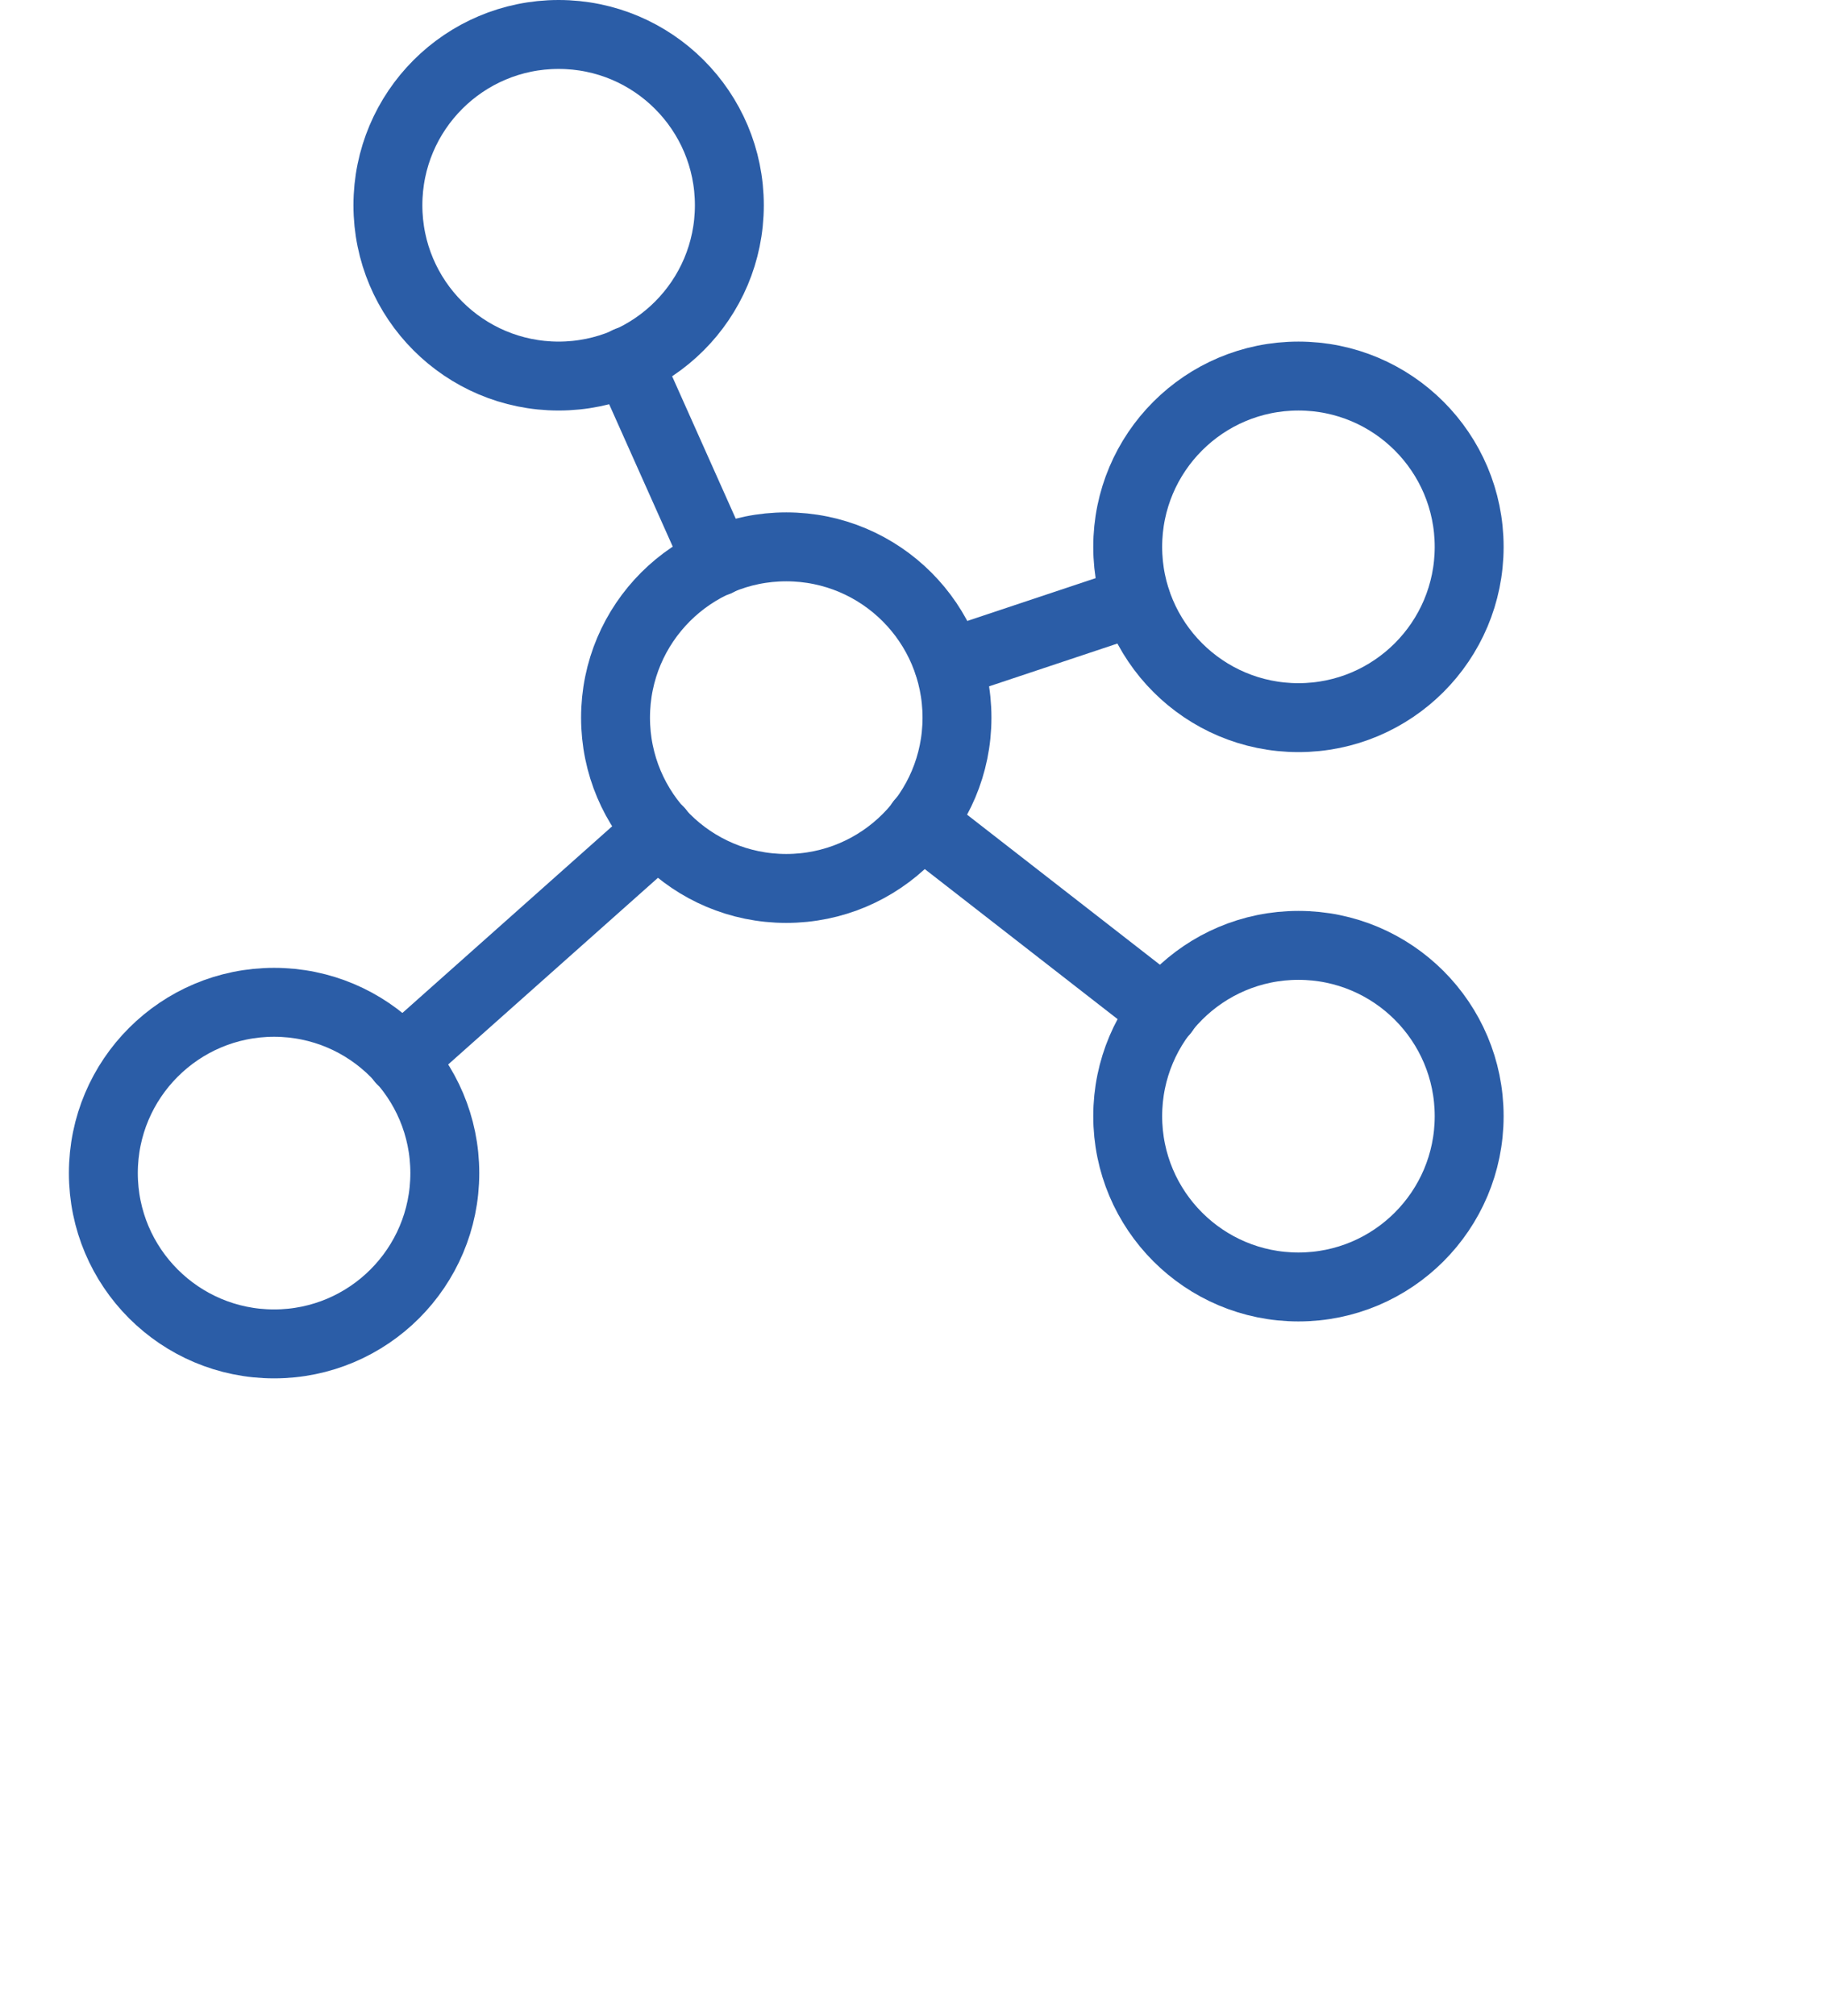<svg width="212" height="234" viewBox="0 0 212 234" fill="none" xmlns="http://www.w3.org/2000/svg">
<path d="M91.285 103.107C102.232 103.107 111.107 94.232 111.107 83.285C111.107 72.338 102.232 63.464 91.285 63.464C80.338 63.464 71.464 72.338 71.464 83.285C71.464 94.232 80.338 103.107 91.285 103.107Z" stroke="#2B5DA7" stroke-width="8" stroke-linecap="round" stroke-linejoin="round"/>
<path d="M64.857 43.643C75.804 43.643 84.678 34.768 84.678 23.821C84.678 12.874 75.804 4 64.857 4C53.91 4 45.036 12.874 45.036 23.821C45.036 34.768 53.91 43.643 64.857 43.643Z" stroke="#2B5DA7" stroke-width="8" stroke-linecap="round" stroke-linejoin="round"/>
<path d="M150.75 83.285C161.697 83.285 170.571 74.411 170.571 63.464C170.571 52.517 161.697 43.643 150.75 43.643C139.803 43.643 130.928 52.517 130.928 63.464C130.928 74.411 139.803 83.285 150.75 83.285Z" stroke="#2B5DA7" stroke-width="8" stroke-linecap="round" stroke-linejoin="round"/>
<path d="M150.75 149.357C161.697 149.357 170.571 140.482 170.571 129.535C170.571 118.588 161.697 109.714 150.75 109.714C139.803 109.714 130.928 118.588 130.928 129.535C130.928 140.482 139.803 149.357 150.75 149.357Z" stroke="#2B5DA7" stroke-width="8" stroke-linecap="round" stroke-linejoin="round"/>
<path d="M31.821 155.964C42.768 155.964 51.643 147.089 51.643 136.142C51.643 125.195 42.768 116.321 31.821 116.321C20.874 116.321 12 125.195 12 136.142C12 147.089 20.874 155.964 31.821 155.964Z" stroke="#2B5DA7" stroke-width="8" stroke-linecap="round" stroke-linejoin="round"/>
<path d="M83.274 65.198L72.868 41.908" stroke="#2B5DA7" stroke-width="8" stroke-linecap="round" stroke-linejoin="round"/>
<path d="M131.919 69.741L110.115 77.009" stroke="#2B5DA7" stroke-width="8" stroke-linecap="round" stroke-linejoin="round"/>
<path d="M135.14 117.395L106.895 95.426" stroke="#2B5DA7" stroke-width="8" stroke-linecap="round" stroke-linejoin="round"/>
<path d="M76.502 96.417L46.605 123.011" stroke="#2B5DA7" stroke-width="8" stroke-linecap="round" stroke-linejoin="round"/>
</svg>
